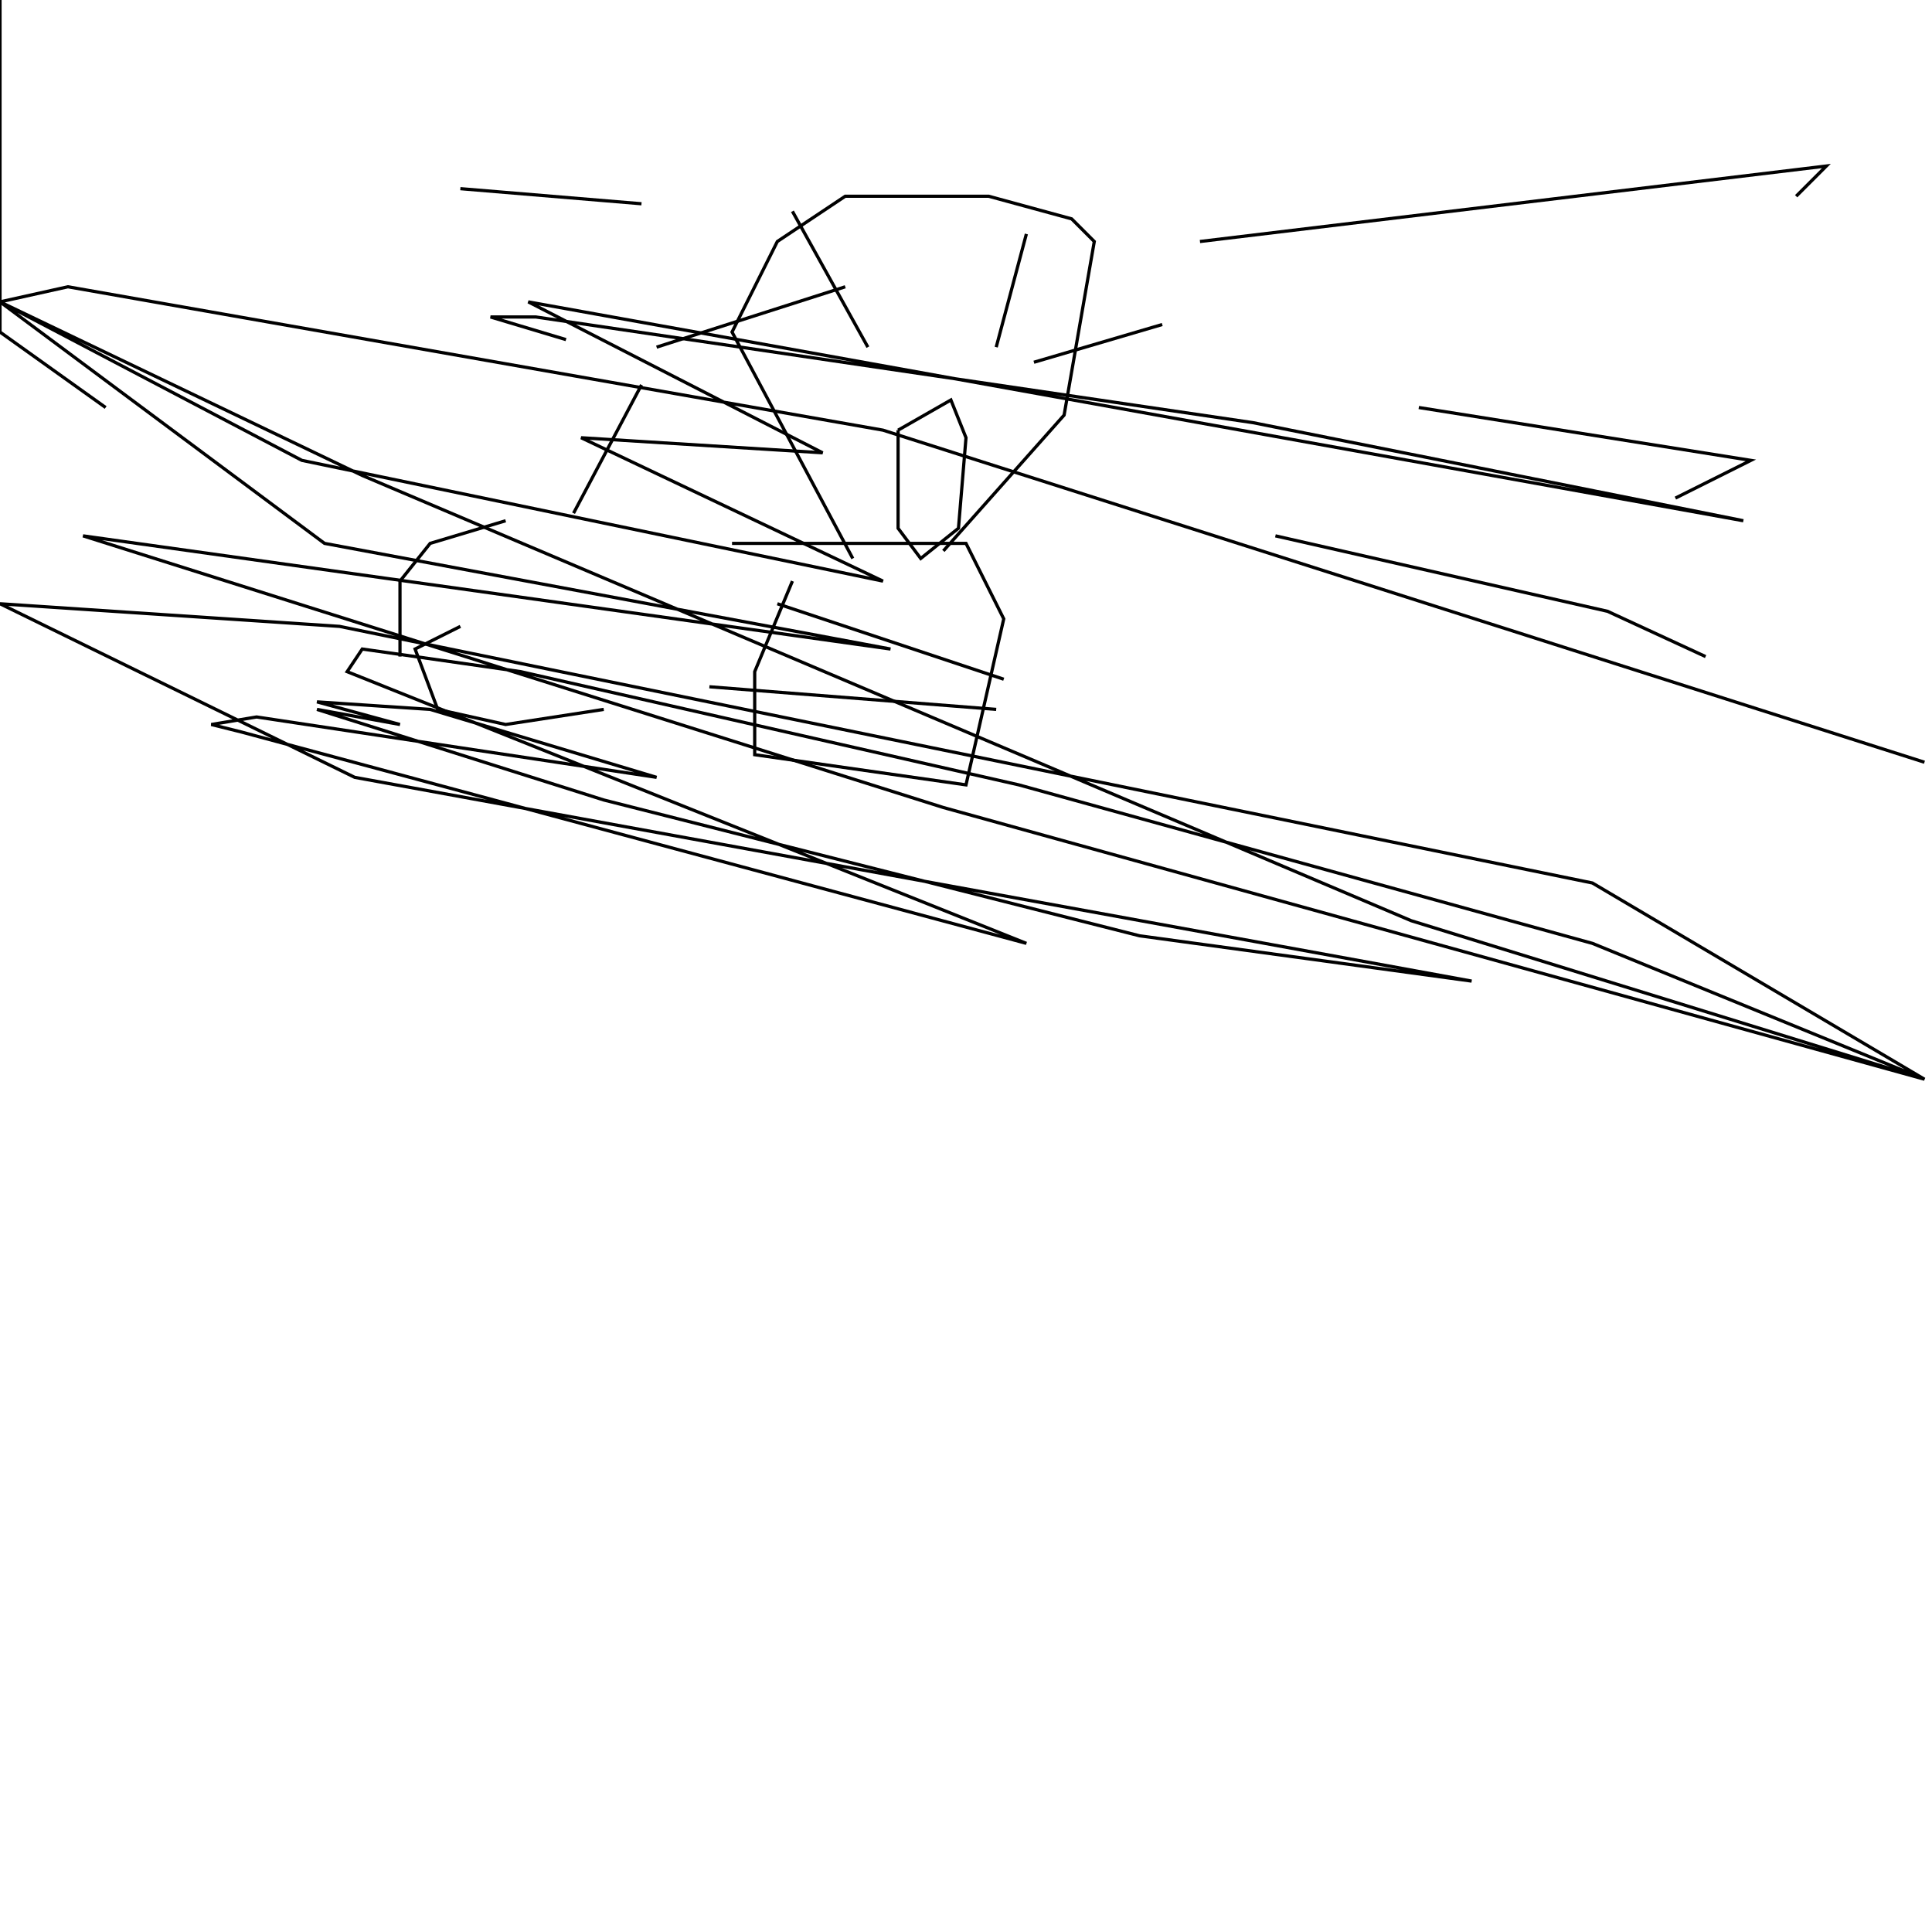 <?xml version="1.0" encoding="UTF-8" standalone="no"?>
<!--Created with ndjsontosvg (https:https://github.com/thompson318/ndjsontosvg) 
	from the simplified Google quickdraw data set. key_id = 5646847601278976-->
<svg width="600" height="600"
	xmlns="http://www.w3.org/2000/svg">
	xmlns:ndjsontosvg="https://github.com/thompson318/ndjsontosvg"
	xmlns:quickdraw="https://quickdraw.withgoogle.com/data"
	xmlns:scikit-surgery="https://doi.org/10.1007/s11548-020-02180-5">

	<rect width="100%" height="100%" fill="white" />
	<path d = "M 246.09 180.47 L 234.38 208.59 L 234.38 234.38 L 300.00 243.75 L 311.72 192.19 L 300.00 168.75 L 227.34 168.75" stroke="black" fill="transparent"/>
	<path d = "M 241.41 187.50 L 311.72 210.94" stroke="black" fill="transparent"/>
	<path d = "M 220.31 213.28 L 309.38 220.31" stroke="black" fill="transparent"/>
	<path d = "M 264.84 173.44 L 227.34 103.12 L 241.41 75.00 L 262.50 60.94 L 307.03 60.94 L 332.81 67.97 L 339.84 75.00 L 330.47 128.91 L 292.97 171.09" stroke="black" fill="transparent"/>
	<path d = "M 278.91 133.59 L 278.91 164.06 L 285.94 173.44 L 297.66 164.06 L 300.00 135.94 L 295.31 124.22 L 278.91 133.59" stroke="black" fill="transparent"/>
	<path d = "M 269.53 107.81 L 246.09 65.62" stroke="black" fill="transparent"/>
	<path d = "M 309.38 107.81 L 318.75 72.66" stroke="black" fill="transparent"/>
	<path d = "M 321.09 112.50 L 360.94 100.78" stroke="black" fill="transparent"/>
	<path d = "M 372.66 75.00 L 567.19 51.56 L 557.81 60.94" stroke="black" fill="transparent"/>
	<path d = "M 440.62 126.56 L 543.75 142.97 L 520.31 154.69" stroke="black" fill="transparent"/>
	<path d = "M 396.09 166.41 L 499.22 189.84 L 529.69 203.91" stroke="black" fill="transparent"/>
	<path d = "M 199.22 63.28 L 142.97 58.59" stroke="black" fill="transparent"/>
	<path d = "M 262.50 89.06 L 203.91 107.81" stroke="black" fill="transparent"/>
	<path d = "M 199.22 119.53 L 178.12 159.38" stroke="black" fill="transparent"/>
	<path d = "M 157.03 161.72 L 133.59 168.75 L 124.22 180.47 L 124.22 203.91" stroke="black" fill="transparent"/>
	<path d = "M 142.97 194.53 L 128.91 201.56 L 135.94 220.31 L 157.03 225.00 L 187.50 220.31" stroke="black" fill="transparent"/>
	<path d = "M 32.81 126.56 L 0.00 103.12 L 0.00 0.00" stroke="black" fill="transparent"/>
	<path d = "M 175.78 105.47 L 152.34 98.44 L 166.41 98.44 L 389.06 131.25 L 541.41 161.72 L 164.06 93.75 L 255.47 140.62 L 180.47 135.94 L 274.22 180.47 L 93.75 142.97 L 0.00 93.75 L 112.50 147.66 L 438.28 285.94 L 597.66 335.16 L 494.53 292.97 L 316.41 243.75 L 161.72 208.59 L 112.50 201.56 L 107.81 208.59 L 318.75 292.97 L 75.00 227.34 L 65.62 225.00 L 79.69 222.66 L 203.91 241.41 L 133.59 220.31 L 98.44 217.97 L 124.22 225.00 L 98.44 220.31 L 187.50 248.44 L 353.91 290.62 L 457.03 304.69 L 110.16 241.41 L 0.00 187.50 L 105.47 194.53 L 494.53 274.22 L 597.66 335.16 L 292.97 250.78 L 25.78 166.41 L 276.56 201.56 L 100.78 168.75 L 0.00 93.75 L 21.09 89.06 L 274.22 133.59 L 597.66 236.72" stroke="black" fill="transparent"/>
</svg>